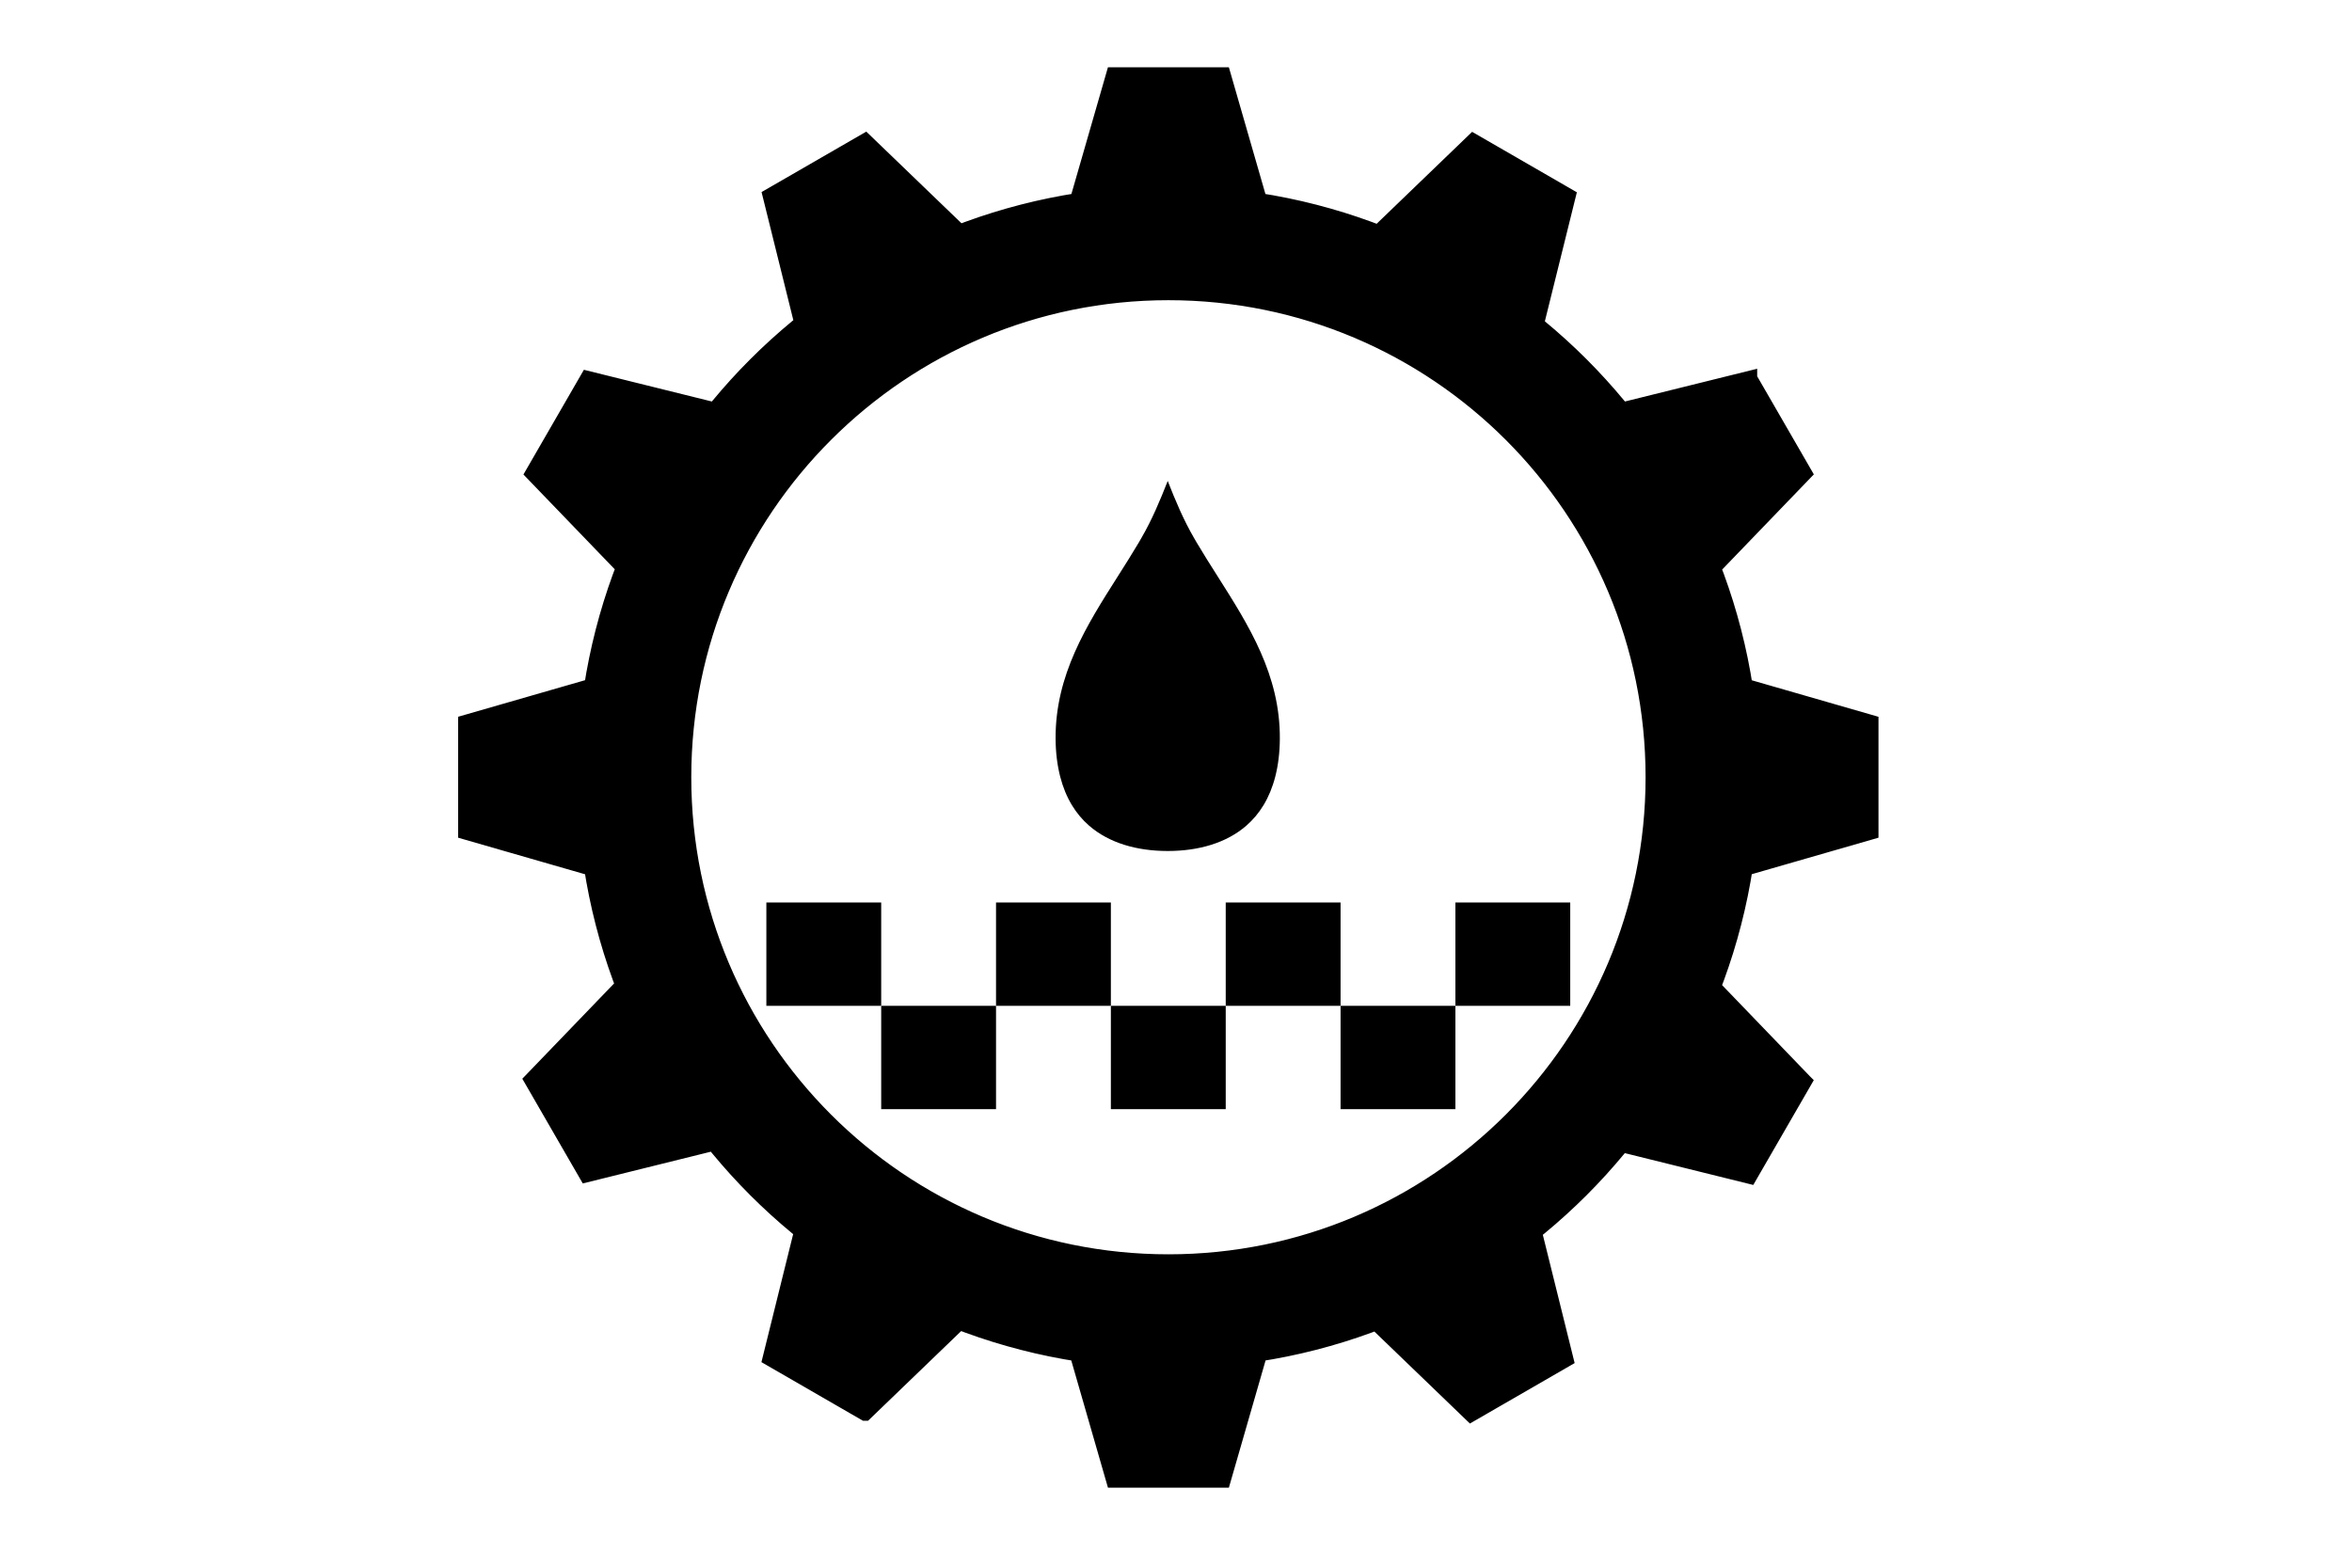 <?xml version="1.0" encoding="UTF-8"?>
<!DOCTYPE svg PUBLIC "-//W3C//DTD SVG 1.1//EN" "http://www.w3.org/Graphics/SVG/1.1/DTD/svg11.dtd">
<!-- Creator: CorelDRAW X5 -->
<svg xmlns="http://www.w3.org/2000/svg" xml:space="preserve" width="12mm" height="8mm" style="shape-rendering:geometricPrecision; text-rendering:geometricPrecision; image-rendering:optimizeQuality; fill-rule:evenodd; clip-rule:evenodd"
viewBox="0 0 120000 80000"
 xmlns:xlink="http://www.w3.org/1999/xlink">
 <defs>
  <style type="text/css">
   <![CDATA[
    .str0 {stroke:black;stroke-width:762}
    .fil0 {fill:black}
   ]]>
  </style>
 </defs>
 <g id="Слой_x0020_1">
  <g id="_291207408">
   <path class="fil0" d="M59559 43427l1 0 35 0 1 0c1553,-4 2975,-405 3998,-1298 335,-292 630,-641 877,-1049 252,-418 454,-902 595,-1453 147,-578 228,-1219 232,-1925 21,-3257 -1587,-5791 -3160,-8270 -376,-592 -750,-1181 -1102,-1777l0 -3 -109 -186c-548,-943 -960,-1929 -1349,-2923 -391,994 -801,1980 -1350,2923l-108 186 0 3c-352,596 -727,1185 -1102,1777 -1574,2479 -3182,5013 -3161,8270 4,706 86,1347 233,1925 141,551 343,1035 595,1453 246,408 541,757 876,1049 1023,893 2446,1294 3998,1298z"/>
   <path class="fil0 str0" d="M59613 9875c16451,0 29788,13337 29788,29788 0,16451 -13337,29788 -29788,29788 -16451,0 -29788,-13337 -29788,-29788 0,-16451 13337,-29788 29788,-29788zm-2798 -6062l5596 0 1858 6444 -9312 0 1858 -6444zm-33061 38648l0 -5597 6444 -1857 0 9311 -6444 -1857zm71706 -5596l0 5596 -6444 1857 0 -9311 6444 1858zm-33049 38671l-5596 0 -1858 -6444 9312 0 -1858 6444zm29653 -20352l-2798 4846 -6509 -1613 4656 -8064 4651 4831zm-52770 -45196l4847 -2798 4831 4652 -8064 4655 -1614 -6509zm-12115 14168l2798 -4847 6510 1614 -4655 8063 -4653 -4830zm2741 35797l-2798 -4847 4652 -4831 4655 8064 -6509 1614zm49980 9419l-4847 2798 -4830 -4652 8063 -4655 1614 6509zm-4734 -62171l4847 2798 -1614 6509 -8063 -4655 4830 -4652zm14105 12103l2798 4846 -4652 4830 -4656 -8063 6510 -1613zm-29658 -4366c13656,0 24726,11070 24726,24725 0,13656 -11070,24726 -24726,24726 -13655,0 -24725,-11070 -24725,-24726 0,-13655 11070,-24725 24725,-24725zm-15480 57184l-4846 -2798 1613 -6510 8064 4655 -4831 4653z"/>
   <polygon class="fil0" points="44959,46055 39100,46055 39100,51328 44959,51328 "/>
   <polygon class="fil0" points="50818,51328 44959,51328 44959,56601 50818,56601 "/>
   <polygon class="fil0" points="56677,46055 50818,46055 50818,51328 56677,51328 "/>
   <polygon class="fil0" points="62537,51328 56677,51328 56677,56601 62537,56601 "/>
   <polygon class="fil0" points="68396,46055 62537,46055 62537,51328 68396,51328 "/>
   <polygon class="fil0" points="74255,51328 68396,51328 68396,56601 74255,56601 "/>
   <polygon class="fil0" points="80114,46055 74255,46055 74255,51328 80114,51328 "/>
  </g>
 </g>
 <g id="Направляющие">
 </g>
</svg>
